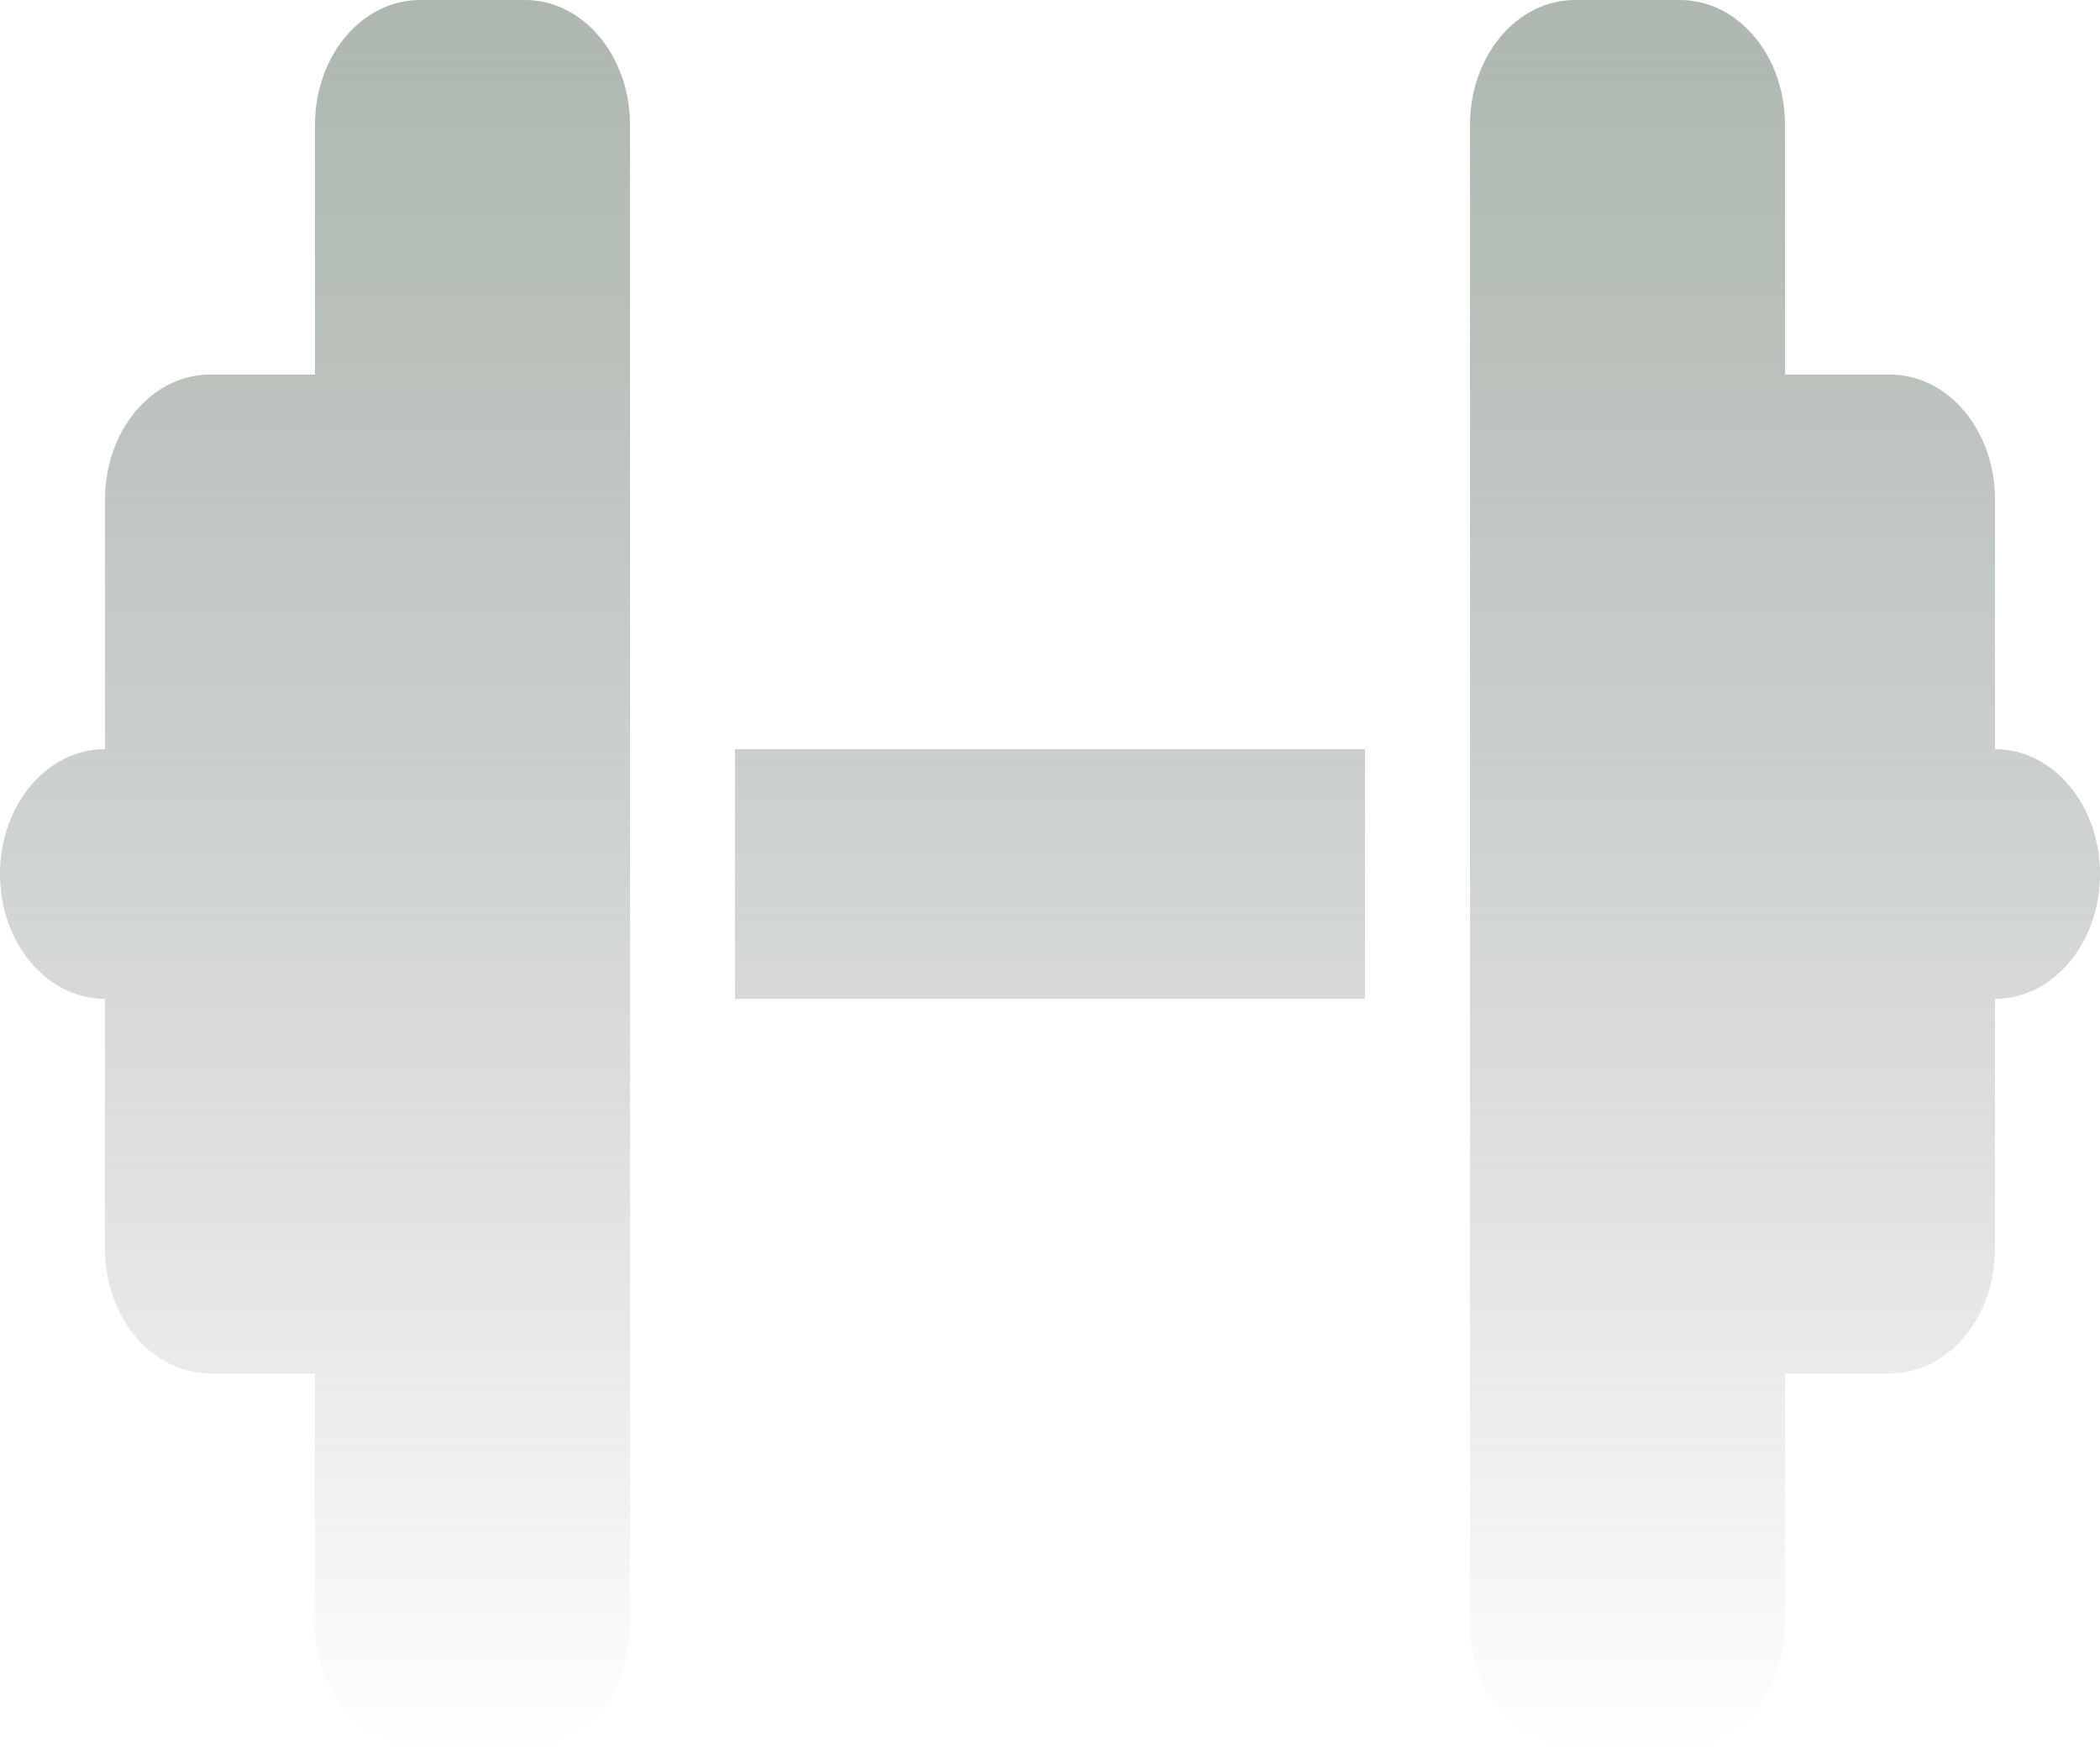 <svg width="179" height="149" viewBox="0 0 179 149" fill="none" xmlns="http://www.w3.org/2000/svg">
<path d="M26.85 10.643C26.85 4.756 30.849 0 35.8 0H44.75C49.7 0 53.7 4.756 53.7 10.643V63.857V85.143V138.357C53.7 144.244 49.7 149 44.75 149H35.8C30.849 149 26.85 144.244 26.85 138.357V117.071H17.9C12.95 117.071 8.95 112.315 8.95 106.429V85.143C4 85.143 0 80.387 0 74.5C0 68.613 4 63.857 8.95 63.857V42.571C8.95 36.685 12.95 31.929 17.9 31.929H26.85V10.643ZM152.15 10.643V31.929H161.1C166.05 31.929 170.05 36.685 170.05 42.571V63.857C175 63.857 179 68.613 179 74.5C179 80.387 175 85.143 170.05 85.143V106.429C170.05 112.315 166.05 117.071 161.1 117.071H152.15V138.357C152.15 144.244 148.15 149 143.2 149H134.25C129.3 149 125.3 144.244 125.3 138.357V85.143V63.857V10.643C125.3 4.756 129.3 0 134.25 0H143.2C148.15 0 152.15 4.756 152.15 10.643ZM116.35 63.857V85.143H62.65V63.857H116.35Z" fill="url(#paint0_linear_990_784)"/>
<defs>
<linearGradient id="paint0_linear_990_784" x1="89.5" y1="0" x2="89.5" y2="149" gradientUnits="userSpaceOnUse">
<stop stop-color="#8A998E" stop-opacity="0.7"/>
<stop offset="1" stop-color="#6A706C" stop-opacity="0"/>
</linearGradient>
</defs>
</svg>
